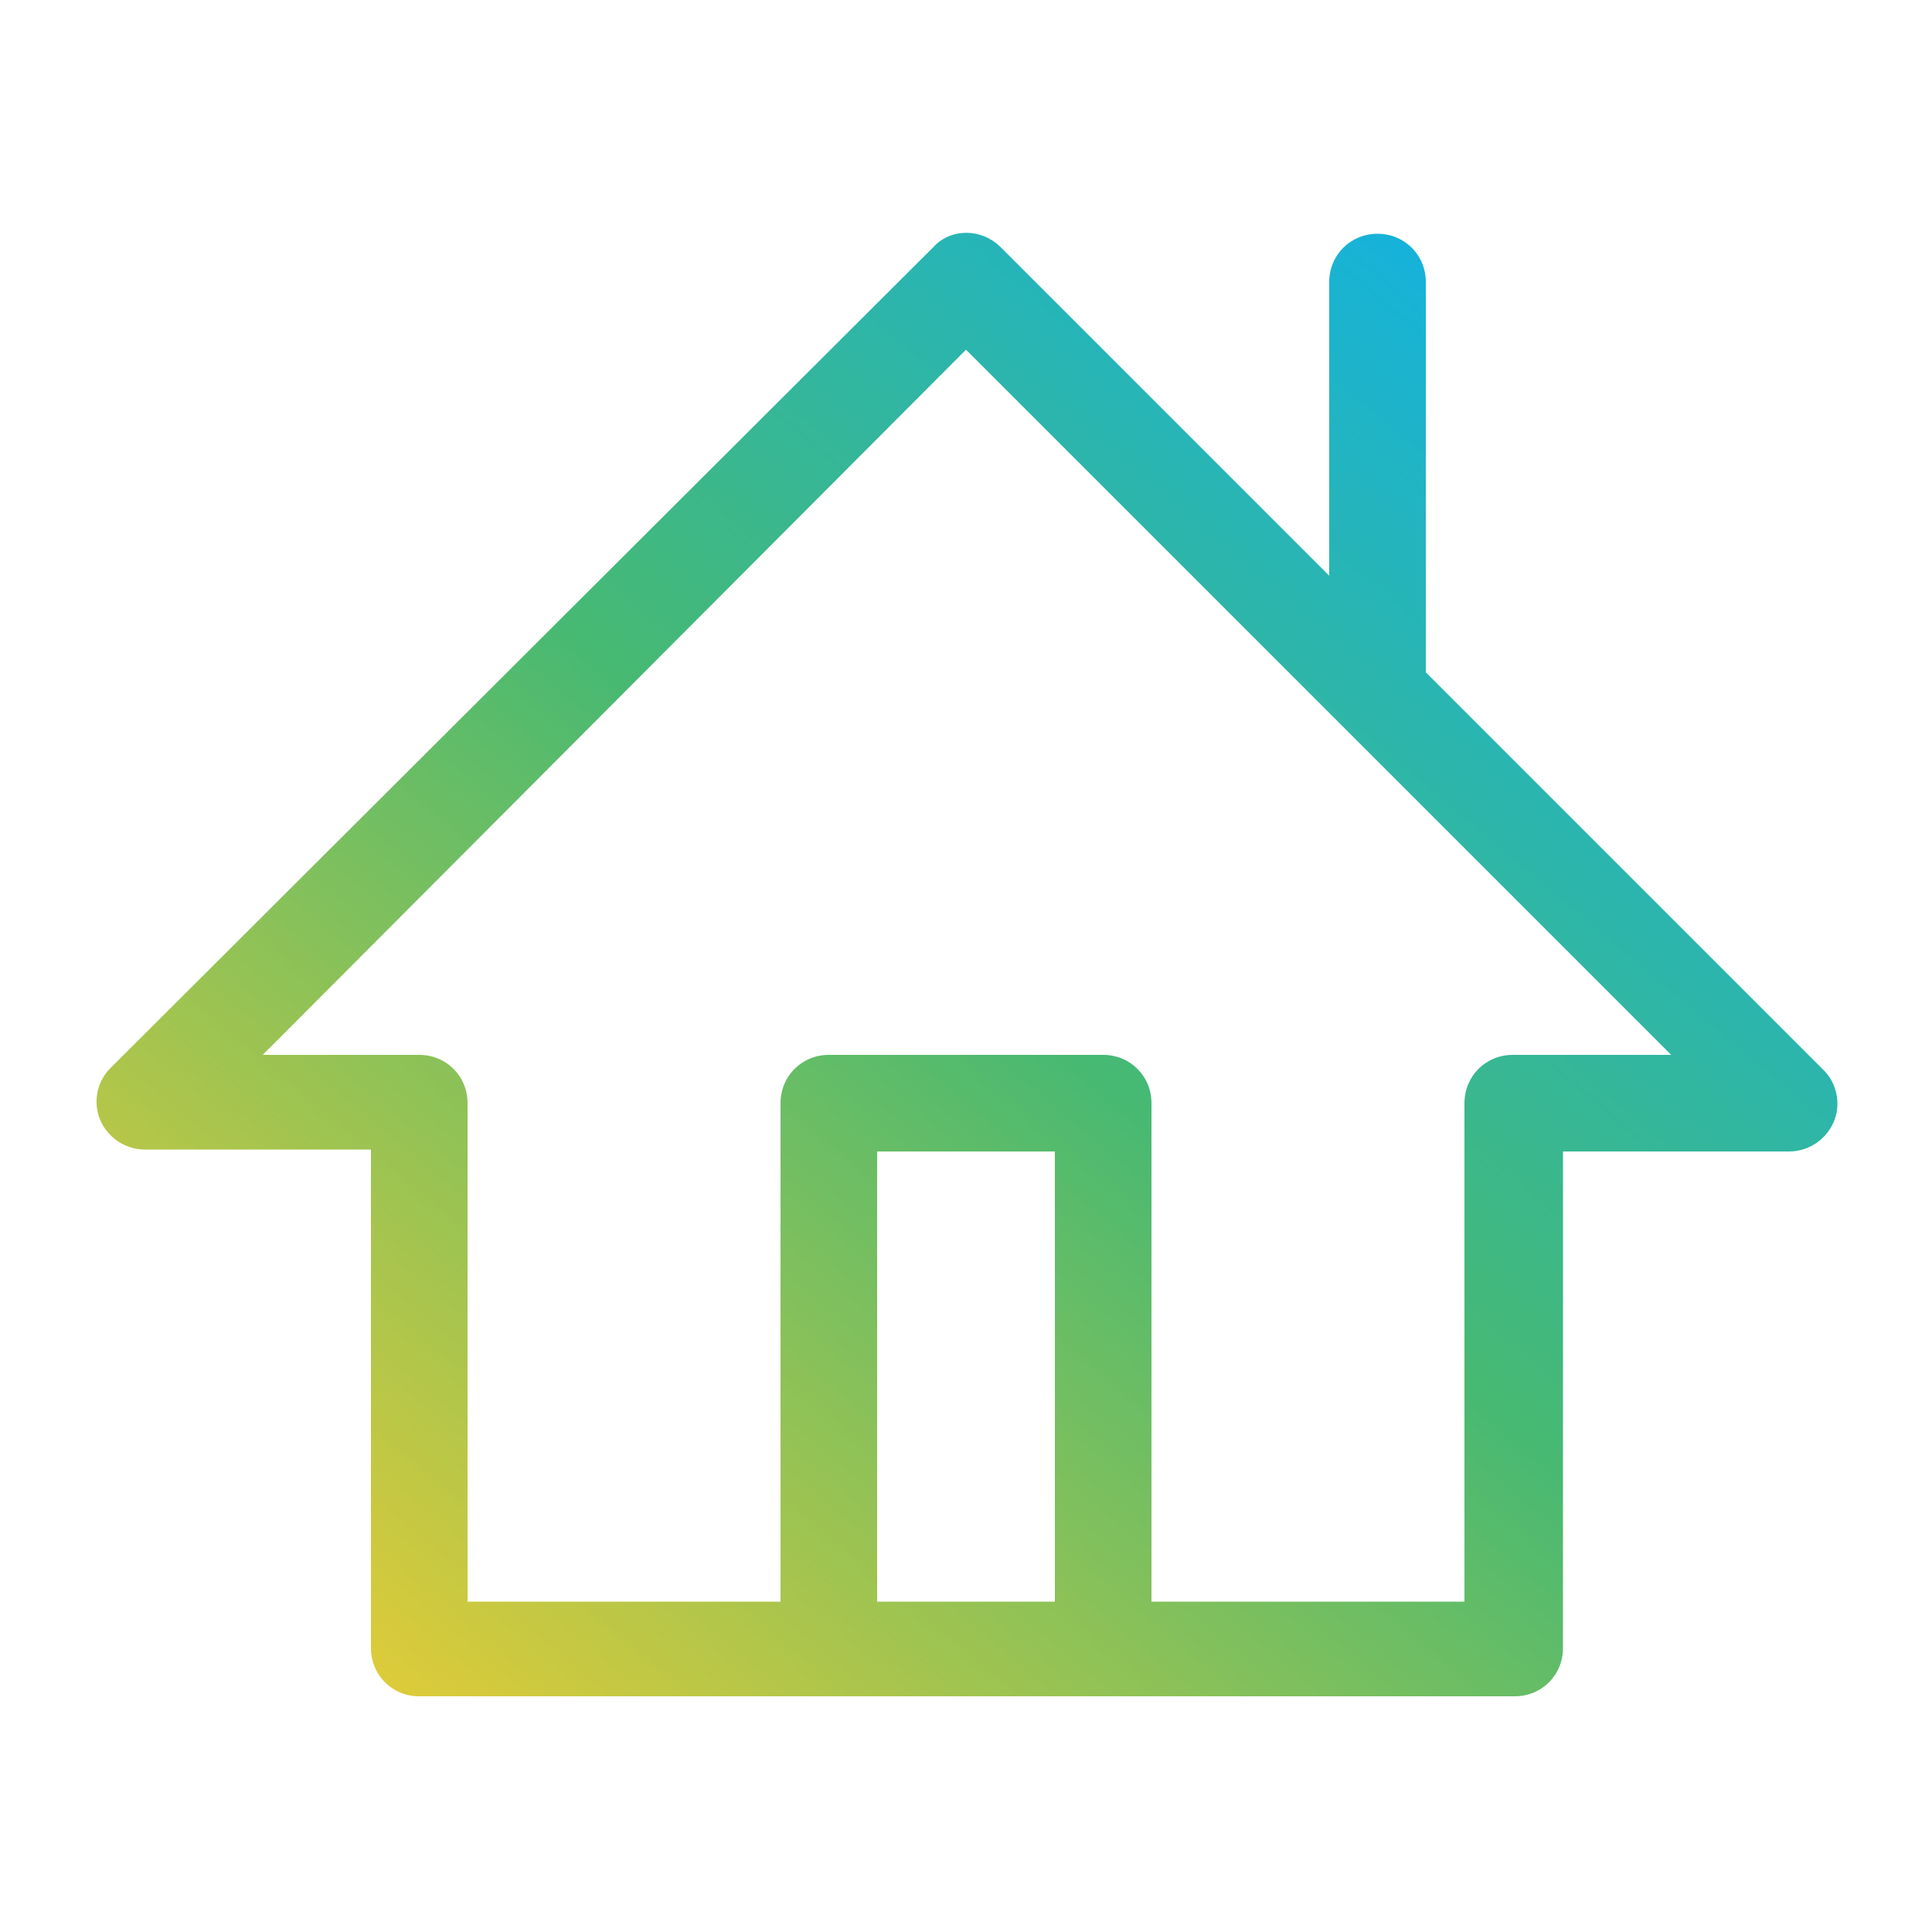 <svg width="100" height="100" viewBox="0 0 100 100" fill="none" xmlns="http://www.w3.org/2000/svg">
<path d="M73.8 34.8V14.6C73.8 13.2 72.7 12.1 71.3 12.1C69.9 12.1 68.8 13.2 68.8 14.6V29.8L51.8 12.8C50.8 11.8 49.2 11.8 48.3 12.8L5.7 55.3C5 56 4.8 57.1 5.2 58C5.6 58.9 6.5 59.5 7.5 59.5H19.2V85.3C19.2 86.7 20.3 87.8 21.7 87.8H78.4C79.8 87.8 80.9 86.7 80.9 85.3V59.6H92.6C93.6 59.6 94.5 59 94.9 58.1C95.3 57.2 95.1 56.1 94.4 55.4L73.8 34.8ZM54.6 82.9H45.4V59.6H54.6V82.9V82.9ZM78.3 54.6C76.9 54.6 75.8 55.7 75.8 57.1V82.9H59.6V57.1C59.6 55.7 58.5 54.6 57.1 54.6H42.9C41.5 54.6 40.4 55.7 40.4 57.1V82.9H24.2V57.1C24.2 55.7 23.1 54.6 21.7 54.6H13.6L50 18.1L86.5 54.6H78.3Z" fill="url(#paint0_linear_3808_23992)"/>
<defs>
<linearGradient id="paint0_linear_3808_23992" x1="95.104" y1="12.05" x2="20.481" y2="100.817" gradientUnits="userSpaceOnUse">
<stop stop-color="#05B0FD"/>
<stop offset="0.5" stop-color="#47B972"/>
<stop offset="1" stop-color="#FDCF2D"/>
</linearGradient>
</defs>
</svg>
